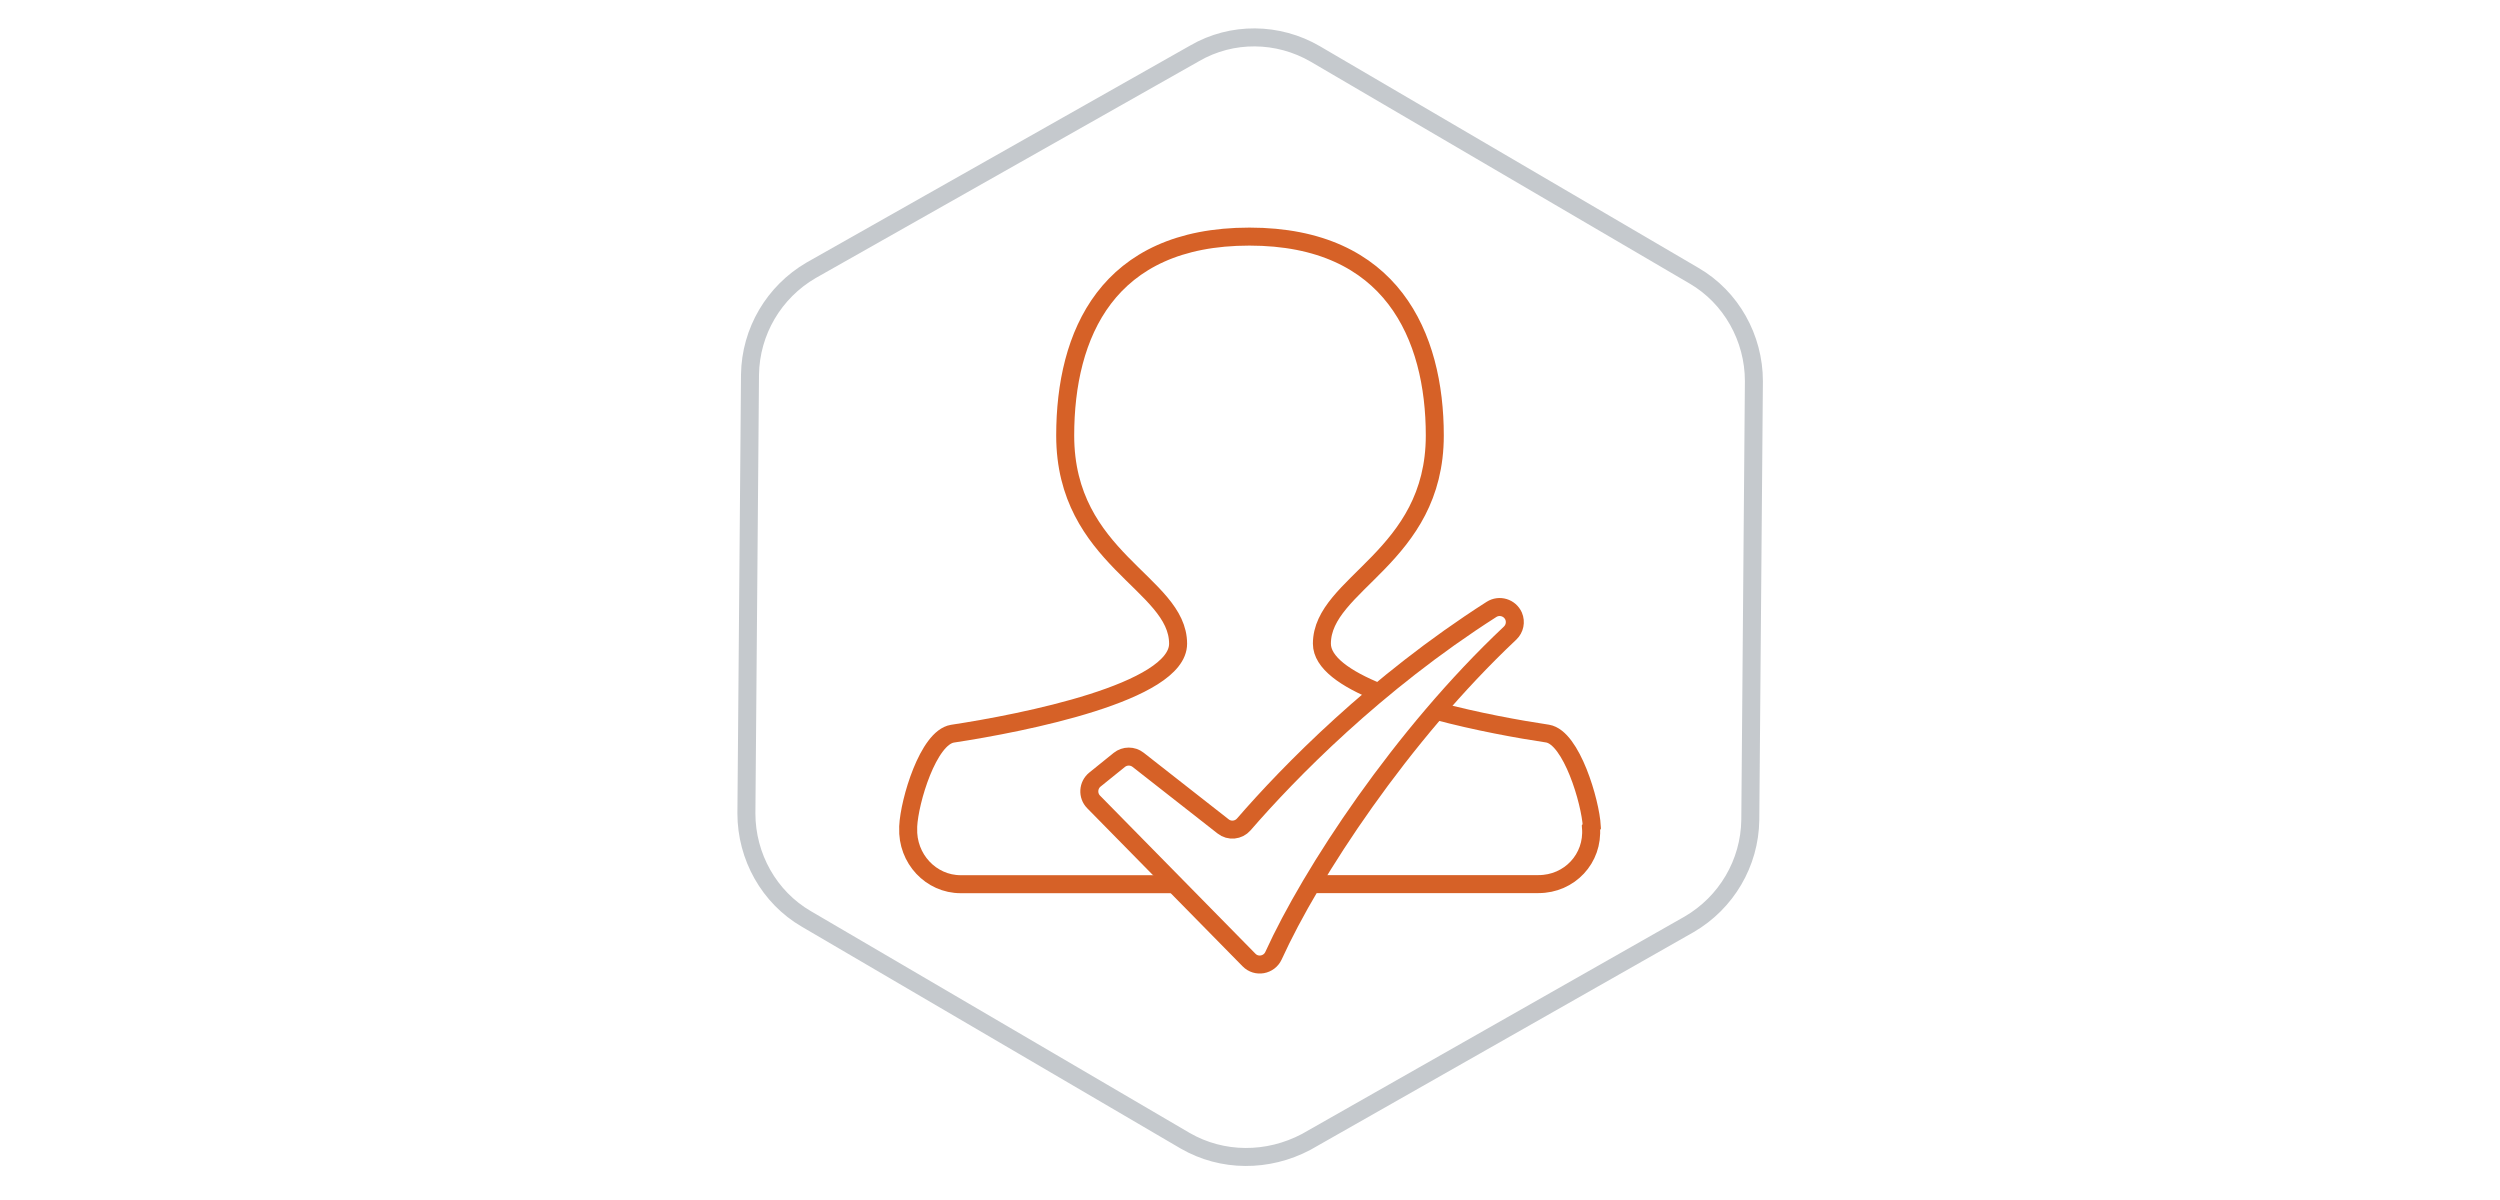 <?xml version="1.0" encoding="utf-8"?>
<!-- Generator: Adobe Illustrator 18.1.1, SVG Export Plug-In . SVG Version: 6.00 Build 0)  -->
<svg version="1.1" id="Layer_1" xmlns="http://www.w3.org/2000/svg" xmlns:xlink="http://www.w3.org/1999/xlink" x="0px" y="0px"
	 viewBox="0 0 2500 1200" enable-background="new 0 0 2500 1200" xml:space="preserve">
<g>
	<path fill="none" stroke="#C5C9CD" stroke-width="18" stroke-miterlimit="10" d="M1185.1,1140.7L806.3,918.9
		c-37.2-21.6-59.9-62.3-59.9-105.5l3.6-438.8c0.6-43.2,24-82.7,61.1-104.3l383.6-217c37.2-21.6,83.3-21,120.5,0.6L1694,275.7
		c37.2,21.6,59.9,62.3,59.9,105.5l-3.6,438.8c-0.6,43.2-24,82.7-61.1,104.3l-383,217.6C1267.8,1162.2,1222.3,1162.2,1185.1,1140.7z"
		/>
</g>
<path fill="none" stroke="#D66127" stroke-width="18" stroke-miterlimit="10" d="M1378.7,692.3c-33.1-13.4-56.8-29.7-56.8-48.6
	c0-60.5,112.9-86,112.9-208.2c0-99.5-43-198.9-185.4-198.9s-184.2,98-184.2,198.9c0,123.7,112.9,147.7,112.9,208.2
	c0,48.5-154.5,79.2-225.7,90c-24.2,4-43,67.2-44.2,92.7v1.3c-1.3,31,22.8,56.5,52.5,56.5h213.6"/>
<path fill="none" stroke="#D66127" stroke-width="18" stroke-miterlimit="10" d="M1311.5,884.1h227c31,0,55-25.5,52.5-56.5
	c0.8-1.3,0.8-1.3,0.8-1.3c-1.3-24.2-20.2-88.7-44.2-92.7c-28.8-4.3-71.2-12-111.5-22.8"/>
<path fill="none" stroke="#D66127" stroke-width="18" stroke-miterlimit="10" d="M1491.5,609.4c-116.2,74.2-202.8,163.2-247.7,215
	c-5.3,6.1-14.4,7-20.7,2l-85-66.6c-5.5-4.3-13.3-4.3-18.8,0.1l-24.4,19.7c-6.9,5.6-7.5,16-1.3,22.3L1249,960
	c7.4,7.6,20.1,5.3,24.5-4.3c37.7-82.8,127.8-220.2,236.6-322.6c4.6-4.4,6-11.1,3.5-17h0C1509.8,607.6,1499.4,604.4,1491.5,609.4z"/>
</svg>
